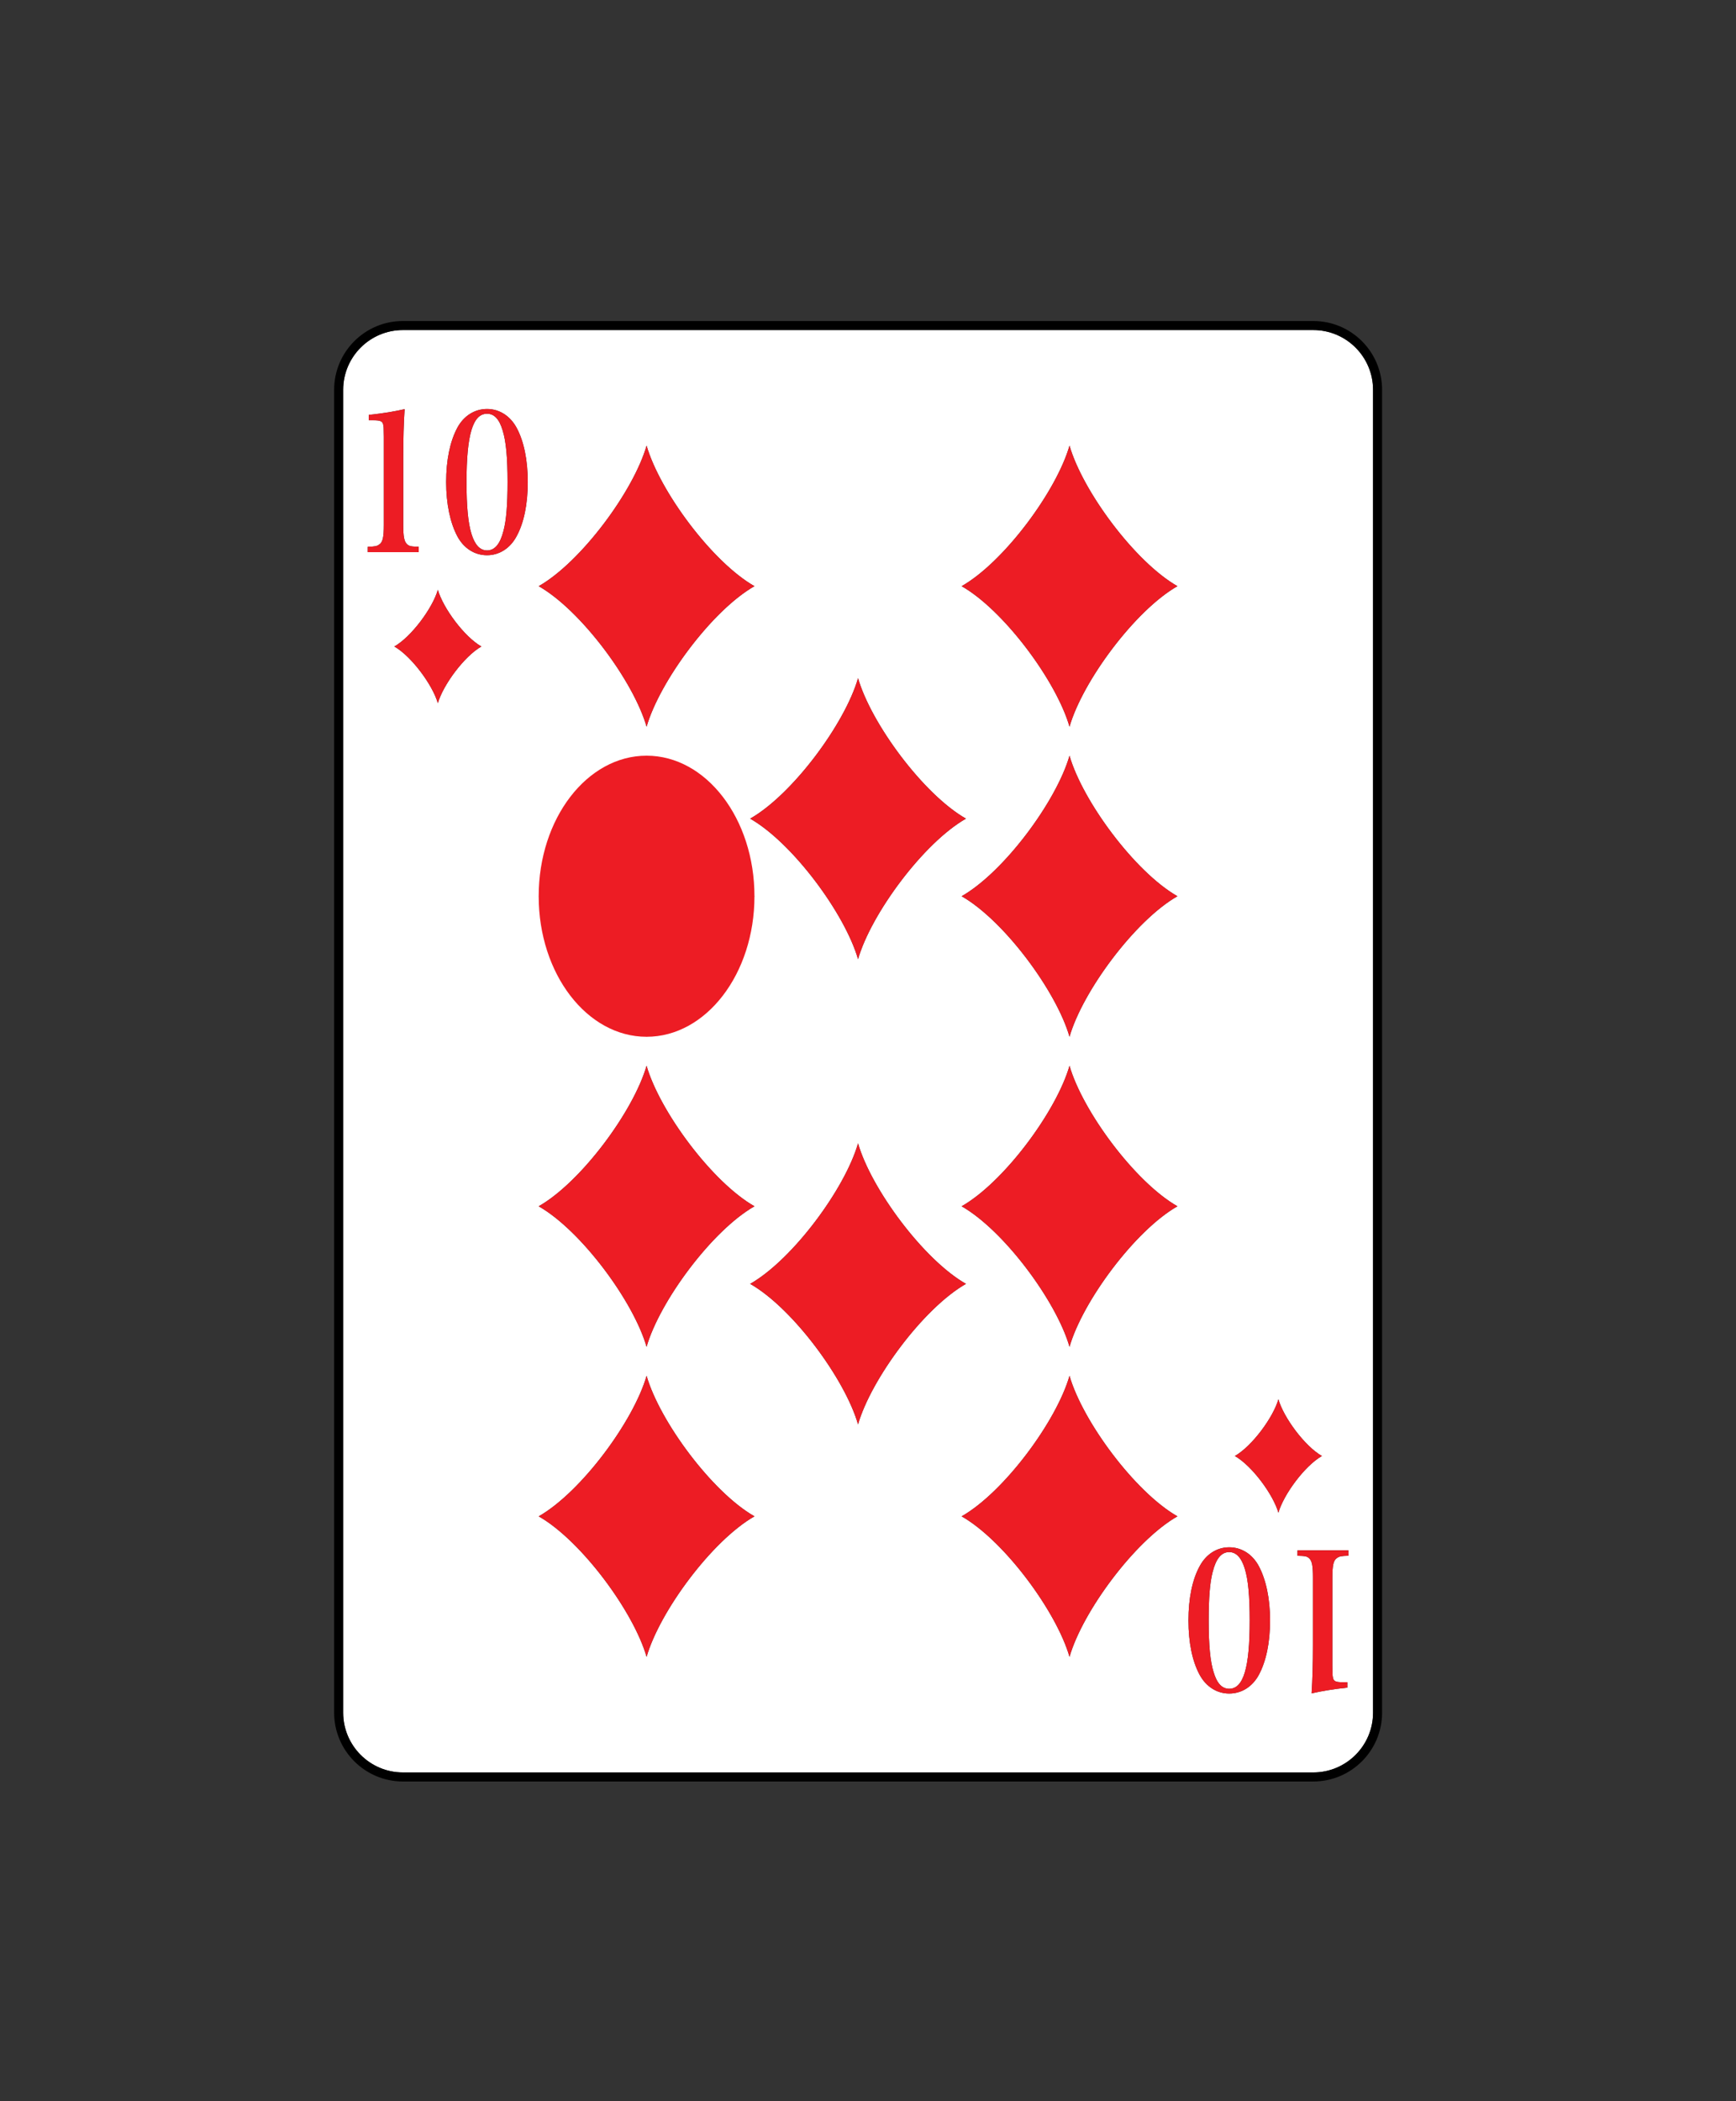 <?xml version="1.0" encoding="utf-8"?>
<!-- Generator: Adobe Illustrator 23.0.2, SVG Export Plug-In . SVG Version: 6.00 Build 0)  -->
<svg version="1.1" id="Layer_1" xmlns="http://www.w3.org/2000/svg" xmlns:xlink="http://www.w3.org/1999/xlink" x="0px" y="0px"
	 viewBox="0 0 82.452 99.776" style="enable-background:new 0 0 82.452 99.776;" xml:space="preserve">
<rect x="0" y="0" width="82.452" height="99.776" fill="#333333" stroke="none"/>
<style type="text/css">
	.st0{fill:#FFFFFF;}
	.st1{fill:#ED1C24;}
	.st2{fill:#FFCB05;}
	.st3{fill:#21409A;}
	.st4{fill:#D4D5D6;}
	.st5{fill:#000100;}
	.st6{fill:#300505;}
	.st7{fill:#BFD730;}
	.st8{fill:#F15A22;}
</style>
<g>
	<path class="st0" d="M58.381,73.702c-0.371,0-0.626,0.309-0.785,0.945c-0.131,0.5-0.189,1.227-0.189,2.3
		c0,1.182,0.073,1.936,0.233,2.454c0.16,0.536,0.4,0.791,0.742,0.791c0.676,0,0.974-0.991,0.974-3.245
		c0-1.154-0.072-1.936-0.233-2.454C58.962,73.966,58.715,73.702,58.381,73.702z"/>
	<path class="st0" d="M62.376,15.673h-43.24c-1.563,0-2.836,1.272-2.836,2.836v62.82c0,1.564,1.272,2.836,2.836,2.836h43.24
		c1.564,0,2.837-1.272,2.837-2.836v-62.82C65.213,16.945,63.941,15.673,62.376,15.673z M40.753,32.201
		c0.617,2.15,3.106,5.522,5.125,6.673c-2.019,1.152-4.508,4.524-5.125,6.675c-0.616-2.151-3.105-5.523-5.124-6.675
		C37.648,37.723,40.137,34.351,40.753,32.201z M30.71,21.16c0.617,2.151,3.105,5.523,5.123,6.675
		c-2.018,1.152-4.506,4.523-5.123,6.674c-0.617-2.151-3.106-5.522-5.124-6.674C27.604,26.683,30.093,23.311,30.71,21.16z
		 M30.709,35.884c0.617,2.15,3.106,5.523,5.124,6.674c-2.018,1.152-4.507,4.523-5.124,6.674c-0.617-2.151-3.105-5.522-5.124-6.674
		C27.604,41.406,30.092,38.034,30.709,35.884z M17.467,25.964c0.334-0.009,0.436-0.027,0.545-0.109
		c0.167-0.109,0.218-0.346,0.218-0.927v-4.181c-0.007-0.464-0.007-0.464-0.022-0.546c-0.029-0.2-0.124-0.245-0.495-0.245h-0.196
		v-0.255c0.691-0.073,1.222-0.164,1.701-0.273c-0.043,0.645-0.065,1.409-0.065,2.29v3.209c0,0.555,0.043,0.782,0.175,0.909
		c0.102,0.1,0.189,0.118,0.56,0.127v0.254h-2.421V25.964z M20.796,33.392c-0.249-0.868-1.253-2.227-2.067-2.693
		c0.814-0.465,1.818-1.825,2.067-2.693c0.249,0.868,1.252,2.228,2.067,2.693C22.048,31.165,21.044,32.525,20.796,33.392z
		 M24.535,25.465c-0.305,0.573-0.822,0.9-1.404,0.9c-0.589,0-1.105-0.327-1.41-0.9c-0.342-0.645-0.531-1.545-0.531-2.573
		c0-1.045,0.182-1.927,0.531-2.581c0.305-0.564,0.822-0.891,1.41-0.891c0.582,0,1.098,0.327,1.404,0.891
		c0.349,0.645,0.531,1.536,0.531,2.581C25.066,23.937,24.884,24.828,24.535,25.465z M30.709,50.607
		c0.617,2.15,3.106,5.523,5.124,6.674c-2.018,1.152-4.507,4.523-5.124,6.674c-0.617-2.15-3.105-5.522-5.124-6.674
		C27.604,56.13,30.092,52.757,30.709,50.607z M30.71,78.678c-0.617-2.151-3.106-5.523-5.124-6.674
		c2.018-1.152,4.507-4.523,5.124-6.674c0.617,2.15,3.105,5.522,5.123,6.674C33.815,73.156,31.327,76.528,30.71,78.678z
		 M40.753,67.639c-0.616-2.15-3.105-5.523-5.124-6.674c2.019-1.152,4.508-4.523,5.124-6.674c0.617,2.151,3.106,5.522,5.125,6.674
		C43.859,62.116,41.37,65.488,40.753,67.639z M50.797,78.678c-0.616-2.151-3.105-5.523-5.124-6.674
		c2.019-1.152,4.508-4.523,5.124-6.674c0.617,2.15,3.107,5.522,5.125,6.674C53.905,73.156,51.415,76.528,50.797,78.678z
		 M50.797,63.955c-0.616-2.15-3.105-5.522-5.124-6.674c2.019-1.152,4.508-4.524,5.124-6.674c0.617,2.15,3.107,5.523,5.125,6.674
		C53.905,58.433,51.415,61.804,50.797,63.955z M50.797,49.232c-0.616-2.151-3.105-5.522-5.124-6.674
		c2.019-1.151,4.508-4.524,5.124-6.674c0.617,2.15,3.107,5.523,5.125,6.674C53.905,43.71,51.415,47.081,50.797,49.232z
		 M50.797,34.509c-0.616-2.151-3.105-5.522-5.124-6.674c2.019-1.152,4.508-4.524,5.124-6.675c0.617,2.151,3.107,5.523,5.125,6.675
		C53.905,28.987,51.415,32.358,50.797,34.509z M59.791,79.528c-0.305,0.564-0.822,0.891-1.41,0.891
		c-0.582,0-1.098-0.327-1.404-0.891c-0.349-0.645-0.531-1.536-0.531-2.581c0-1.045,0.182-1.936,0.531-2.573
		c0.305-0.573,0.822-0.9,1.404-0.9c0.589,0,1.105,0.327,1.41,0.9c0.342,0.645,0.531,1.545,0.531,2.573
		C60.322,77.992,60.14,78.874,59.791,79.528z M58.65,69.139c0.814-0.465,1.819-1.825,2.068-2.693
		c0.249,0.867,1.252,2.228,2.067,2.693c-0.815,0.465-1.818,1.825-2.067,2.693C60.469,70.964,59.464,69.604,58.65,69.139z
		 M64.045,73.875c-0.334,0.009-0.436,0.027-0.545,0.109c-0.167,0.109-0.218,0.346-0.218,0.927v4.181
		c0.007,0.464,0.007,0.464,0.022,0.546c0.029,0.2,0.124,0.245,0.495,0.245h0.196v0.255c-0.691,0.073-1.222,0.164-1.701,0.273
		c0.043-0.645,0.065-1.409,0.065-2.29v-3.209c0-0.555-0.043-0.782-0.174-0.909c-0.102-0.1-0.189-0.118-0.56-0.127V73.62h2.421
		V73.875z"/>
	<path class="st0" d="M23.132,19.647c-0.676,0-0.974,0.991-0.974,3.245c0,1.154,0.072,1.936,0.233,2.454
		c0.16,0.527,0.407,0.791,0.741,0.791c0.371,0,0.626-0.309,0.785-0.945c0.131-0.5,0.189-1.227,0.189-2.3
		c0-1.182-0.073-1.936-0.233-2.454C23.713,19.902,23.474,19.647,23.132,19.647z"/>
	<path d="M62.376,15.243h-43.24c-1.801,0-3.266,1.465-3.266,3.266v62.82c0,1.801,1.465,3.266,3.266,3.266h43.24
		c1.802,0,3.267-1.465,3.267-3.266v-62.82C65.643,16.708,64.178,15.243,62.376,15.243z M65.213,81.329
		c0,1.564-1.272,2.836-2.837,2.836h-43.24c-1.563,0-2.836-1.272-2.836-2.836v-62.82c0-1.564,1.272-2.836,2.836-2.836h43.24
		c1.564,0,2.837,1.272,2.837,2.836V81.329z"/>
	<path class="st1" d="M19.888,25.964c-0.371-0.009-0.458-0.027-0.56-0.127c-0.131-0.127-0.175-0.354-0.175-0.909v-3.209
		c0-0.882,0.022-1.645,0.065-2.29c-0.48,0.109-1.011,0.2-1.701,0.273v0.255h0.196c0.371,0,0.465,0.045,0.495,0.245
		c0.015,0.082,0.015,0.082,0.022,0.546v4.181c0,0.582-0.051,0.818-0.218,0.927c-0.109,0.082-0.211,0.1-0.545,0.109v0.254h2.421
		V25.964z"/>
	<path class="st1" d="M23.132,19.42c-0.589,0-1.105,0.327-1.41,0.891c-0.349,0.654-0.531,1.536-0.531,2.581
		c0,1.027,0.189,1.927,0.531,2.573c0.305,0.573,0.822,0.9,1.41,0.9c0.582,0,1.098-0.327,1.404-0.9
		c0.349-0.636,0.531-1.527,0.531-2.573c0-1.045-0.182-1.936-0.531-2.581C24.23,19.747,23.713,19.42,23.132,19.42z M23.917,25.192
		c-0.16,0.636-0.415,0.945-0.785,0.945c-0.334,0-0.582-0.264-0.741-0.791c-0.16-0.518-0.233-1.3-0.233-2.454
		c0-2.254,0.298-3.245,0.974-3.245c0.342,0,0.582,0.254,0.742,0.791c0.16,0.518,0.233,1.272,0.233,2.454
		C24.106,23.965,24.048,24.692,23.917,25.192z"/>
	<path class="st1" d="M61.624,73.875c0.371,0.009,0.458,0.027,0.56,0.127c0.131,0.127,0.174,0.354,0.174,0.909v3.209
		c0,0.882-0.022,1.645-0.065,2.29c0.48-0.109,1.011-0.2,1.701-0.273v-0.255h-0.196c-0.371,0-0.465-0.045-0.495-0.245
		c-0.015-0.082-0.015-0.082-0.022-0.546v-4.181c0-0.582,0.051-0.818,0.218-0.927c0.109-0.082,0.211-0.1,0.545-0.109V73.62h-2.421
		V73.875z"/>
	<path class="st1" d="M58.381,73.475c-0.582,0-1.098,0.327-1.404,0.9c-0.349,0.636-0.531,1.527-0.531,2.573
		c0,1.045,0.182,1.936,0.531,2.581c0.305,0.564,0.822,0.891,1.404,0.891c0.589,0,1.105-0.327,1.41-0.891
		c0.349-0.654,0.531-1.536,0.531-2.581c0-1.027-0.189-1.927-0.531-2.573C59.486,73.802,58.969,73.475,58.381,73.475z M58.381,80.192
		c-0.342,0-0.582-0.254-0.742-0.791c-0.16-0.518-0.233-1.272-0.233-2.454c0-1.073,0.058-1.8,0.189-2.3
		c0.16-0.636,0.415-0.945,0.785-0.945c0.334,0,0.582,0.264,0.741,0.791c0.16,0.518,0.233,1.3,0.233,2.454
		C59.355,79.201,59.057,80.192,58.381,80.192z"/>
	<path class="st1" d="M30.71,34.509c0.617-2.151,3.105-5.522,5.123-6.674c-2.018-1.152-4.506-4.524-5.123-6.675
		c-0.617,2.151-3.106,5.523-5.124,6.675C27.604,28.987,30.093,32.358,30.71,34.509z"/>
	<path class="st1" d="M50.797,21.16c-0.616,2.151-3.105,5.523-5.124,6.675c2.019,1.152,4.508,4.523,5.124,6.674
		c0.617-2.151,3.107-5.522,5.125-6.674C53.905,26.683,51.415,23.311,50.797,21.16z"/>
	<path class="st1" d="M30.71,65.33c-0.617,2.15-3.106,5.522-5.124,6.674c2.018,1.151,4.507,4.524,5.124,6.674
		c0.617-2.151,3.105-5.523,5.123-6.674C33.815,70.852,31.327,67.481,30.71,65.33z"/>
	<path class="st1" d="M50.797,65.33c-0.616,2.15-3.105,5.522-5.124,6.674c2.019,1.151,4.508,4.524,5.124,6.674
		c0.617-2.151,3.107-5.523,5.125-6.674C53.905,70.852,51.415,67.481,50.797,65.33z"/>
	<path class="st1" d="M30.709,63.955c0.617-2.15,3.106-5.522,5.124-6.674c-2.018-1.152-4.507-4.524-5.124-6.674
		c-0.617,2.15-3.105,5.523-5.124,6.674C27.604,58.433,30.092,61.804,30.709,63.955z"/>
	<ellipse class="st1" cx="30.709" cy="42.558" rx="5.124" ry="6.674"/>
	<path class="st1" d="M50.797,50.607c-0.616,2.15-3.105,5.523-5.124,6.674c2.019,1.152,4.508,4.523,5.124,6.674
		c0.617-2.15,3.107-5.522,5.125-6.674C53.905,56.13,51.415,52.757,50.797,50.607z"/>
	<path class="st1" d="M50.797,35.884c-0.616,2.15-3.105,5.523-5.124,6.674c2.019,1.152,4.508,4.523,5.124,6.674
		c0.617-2.151,3.107-5.522,5.125-6.674C53.905,41.406,51.415,38.034,50.797,35.884z"/>
	<path class="st1" d="M40.753,54.291c-0.616,2.151-3.105,5.522-5.124,6.674c2.019,1.151,4.508,4.524,5.124,6.674
		c0.617-2.15,3.106-5.523,5.125-6.674C43.859,59.813,41.37,56.441,40.753,54.291z"/>
	<path class="st1" d="M40.753,45.549c0.617-2.151,3.106-5.523,5.125-6.675c-2.019-1.151-4.508-4.523-5.125-6.673
		c-0.616,2.15-3.105,5.522-5.124,6.673C37.648,40.026,40.137,43.398,40.753,45.549z"/>
	<path class="st1" d="M20.796,28.007c-0.249,0.868-1.253,2.228-2.067,2.693c0.814,0.465,1.818,1.825,2.067,2.693
		c0.249-0.868,1.252-2.227,2.067-2.693C22.048,30.235,21.044,28.875,20.796,28.007z"/>
	<path class="st1" d="M62.785,69.139c-0.815-0.465-1.818-1.825-2.067-2.693c-0.249,0.867-1.254,2.228-2.068,2.693
		c0.814,0.465,1.819,1.825,2.068,2.693C60.967,70.964,61.97,69.604,62.785,69.139z"/>
</g>
</svg>
